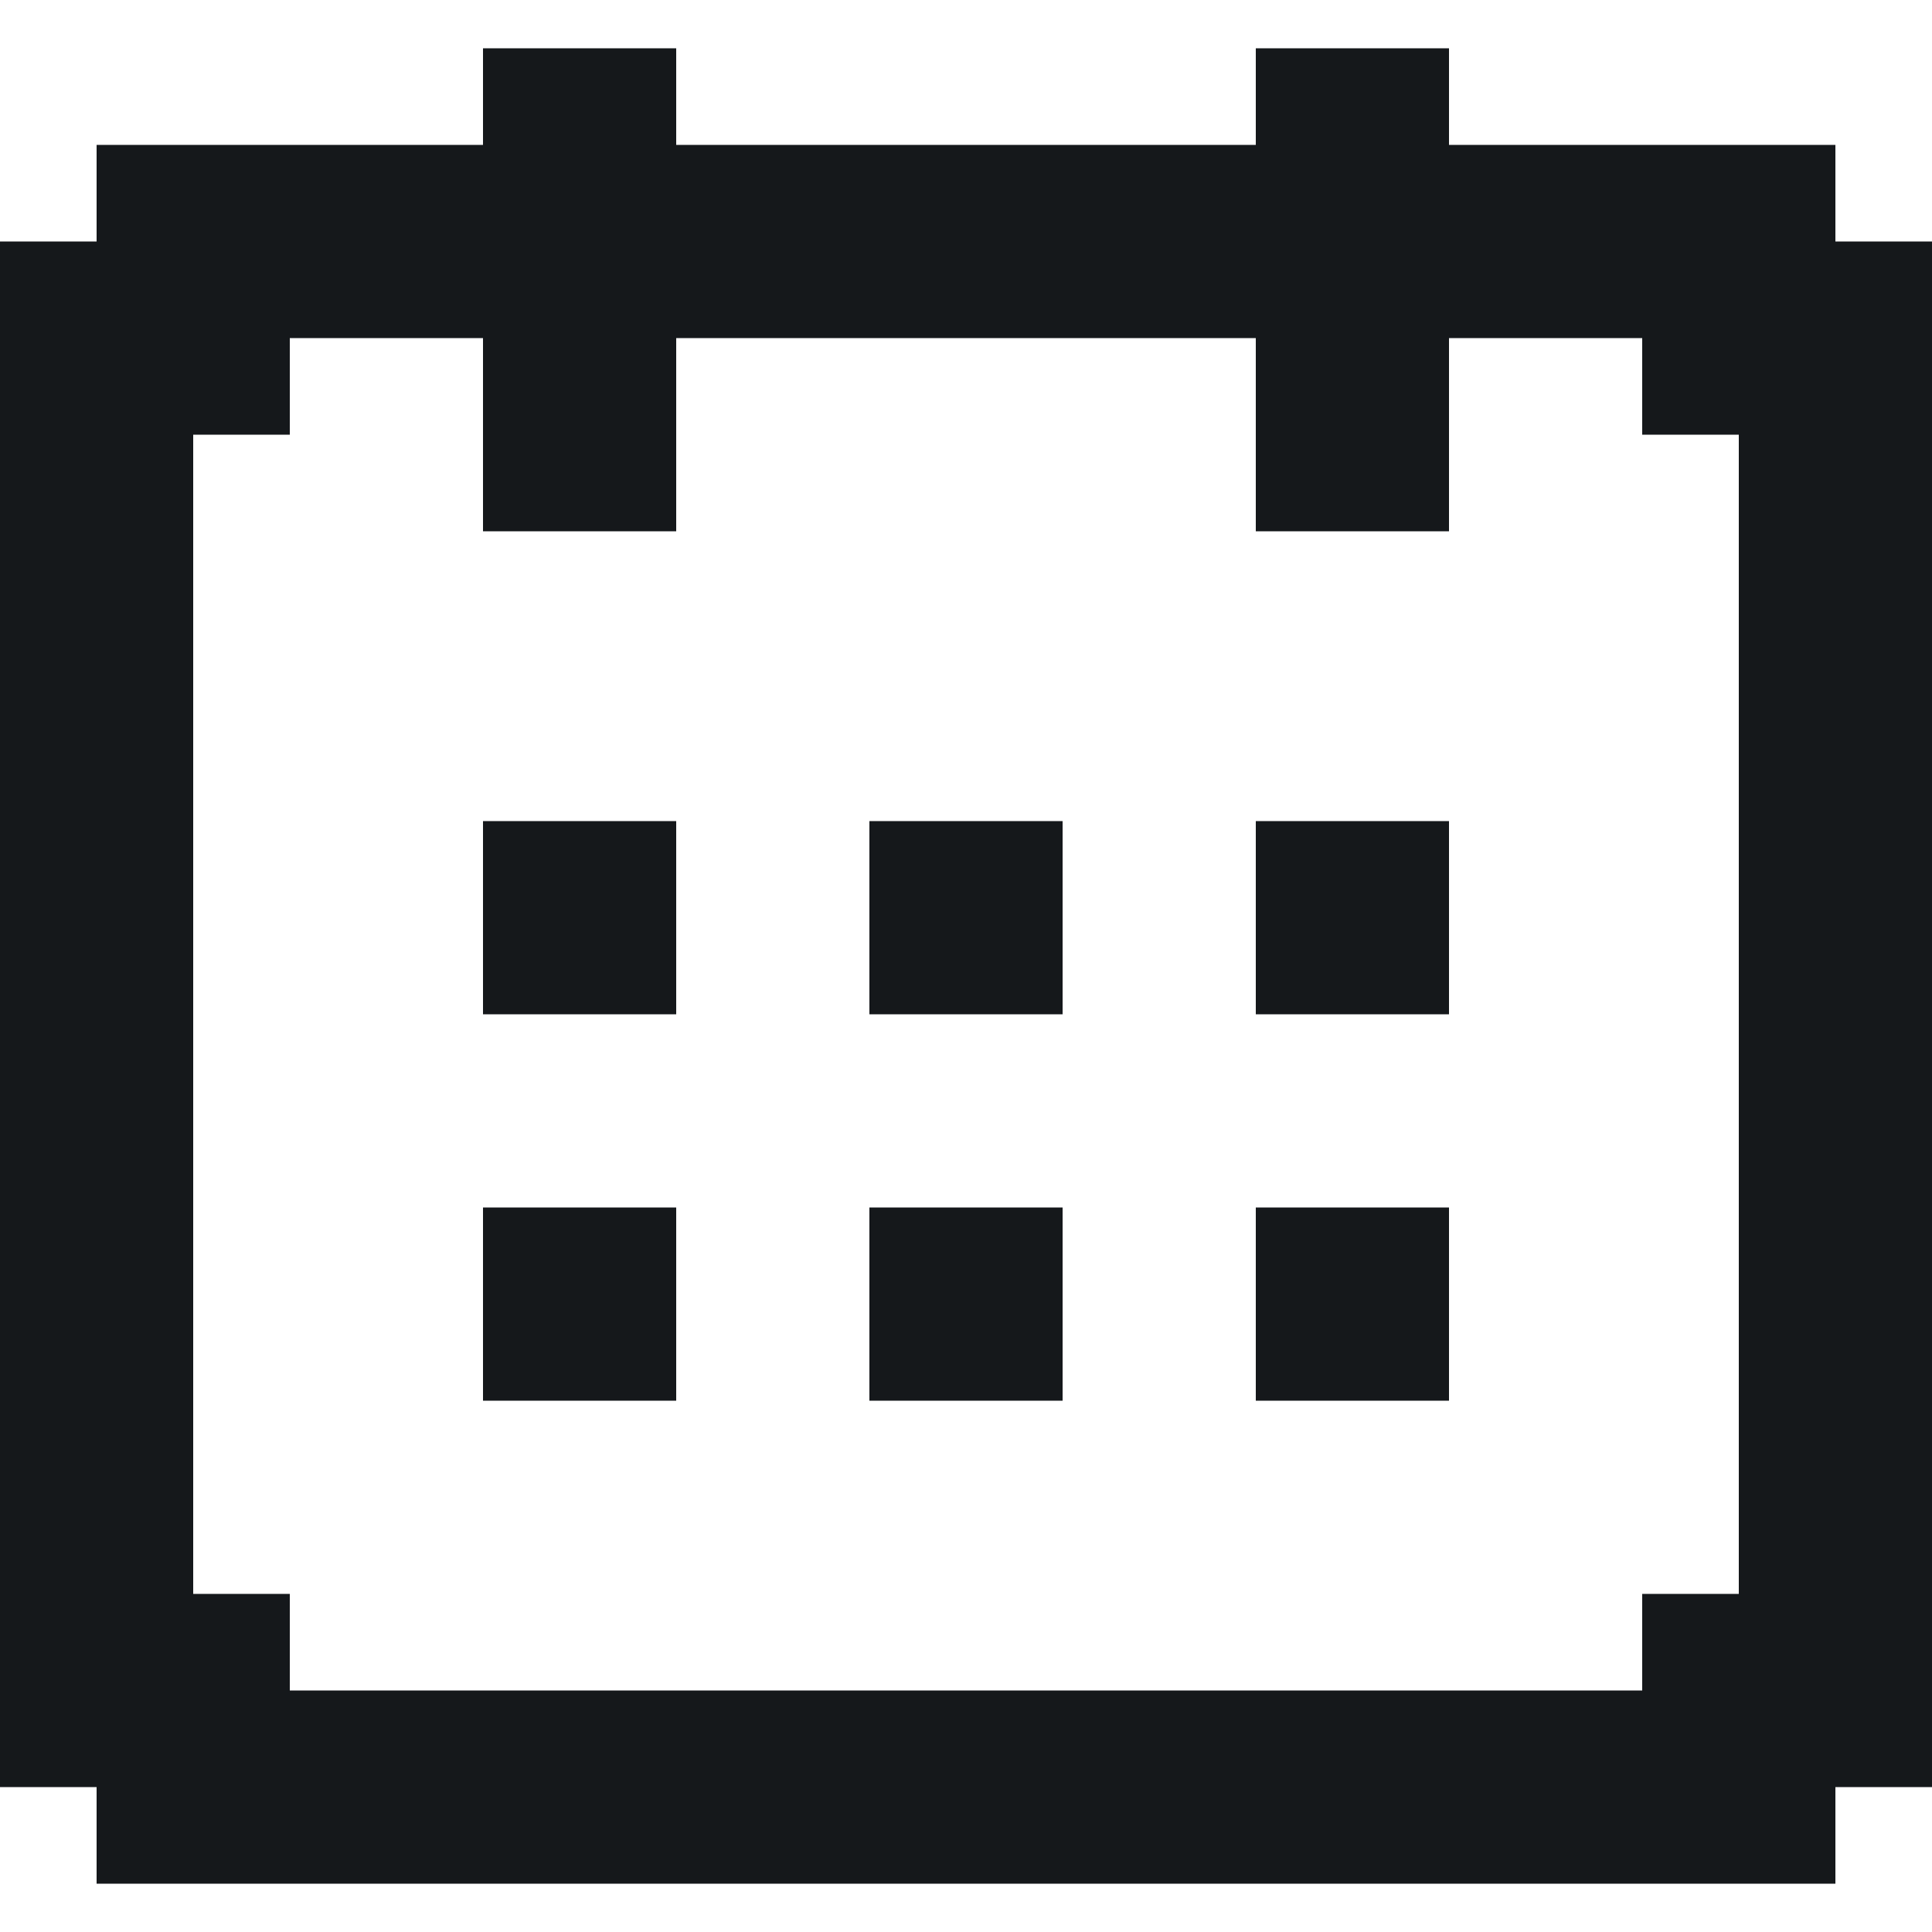 <svg width="20" height="20" viewBox="0 0 20 20" fill="none" xmlns="http://www.w3.org/2000/svg">
<path d="M7 8.5H5V10.5H7V8.5Z" fill="#15181B"/>
<path d="M11 8.5H9V10.5H11V8.5Z" fill="#15181B"/>
<path d="M15 8.5H13V10.5H15V8.5Z" fill="#15181B"/>
<path d="M7 12.5H5V14.5H7V12.5Z" fill="#15181B"/>
<path d="M11 12.5H9V14.5H11V12.5Z" fill="#15181B"/>
<path d="M15 12.5H13V14.5H15V12.5Z" fill="#15181B"/>
<path d="M19 2.5V1.5H15V0.5H13V1.5H7V0.5H5V1.5H1V2.5H0V18.5H1V19.5H19V18.5H20V2.5H19ZM18 16.5H17V17.5H3V16.5H2V4.5H3V3.5H5V5.5H7V3.5H13V5.5H15V4.5V3.5H17V4.5H18V16.5Z" fill="#15181B"/>
</svg>
